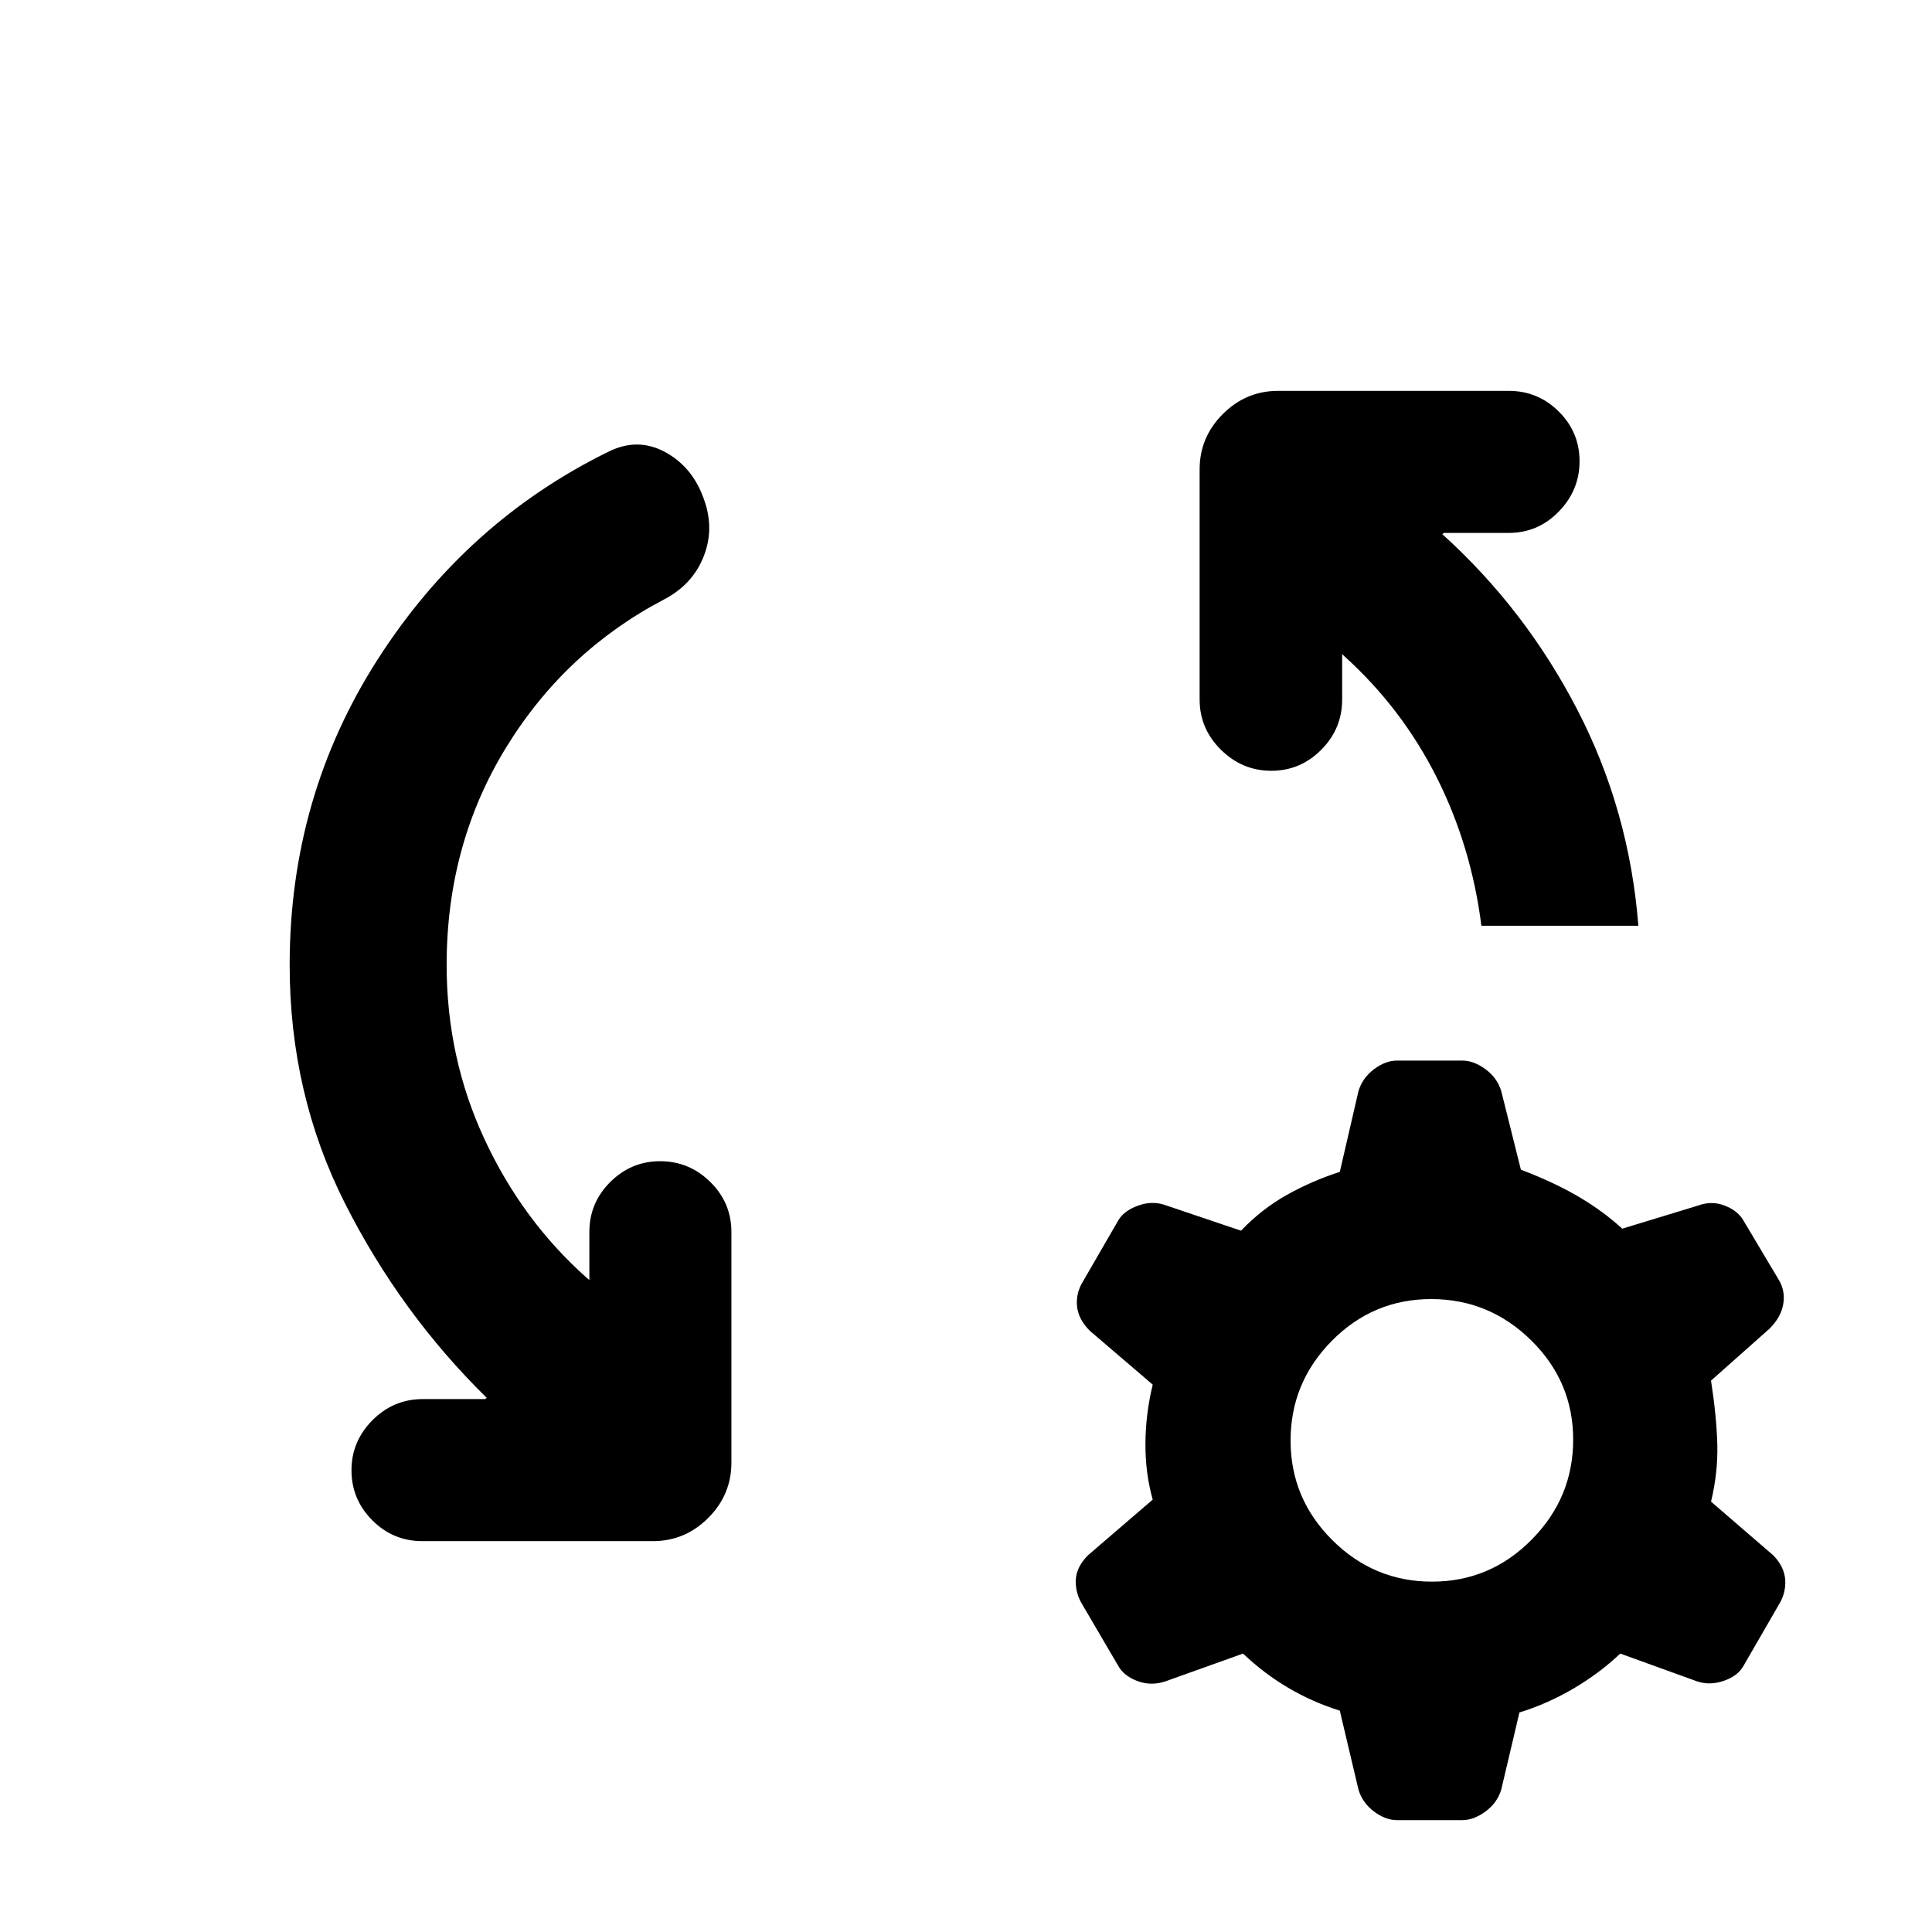 <svg xmlns="http://www.w3.org/2000/svg" height="20" viewBox="0 -960 960 960" width="20"><path d="m241-264.8.87-.61q-42.74-41.94-70.34-96.41-27.6-54.46-27.6-118.68 0-83.67 43.82-151.98 43.82-68.3 114.49-103.02 14.41-7.22 27.97-.02 13.55 7.19 19.27 22.77 5.72 14.94.26 29.01-5.46 14.07-19.63 21.52-49.33 25.79-78.75 73.84-29.43 48.05-29.43 107.88 0 46.07 18.78 86.49 18.77 40.42 50.81 68.94l1.33 1.09v-23.85q0-14.51 10.39-24.84Q313.62-383 328.05-383q14.43 0 24.91 10.33 10.47 10.33 10.47 24.84v114.61q0 15.95-11.52 27.48-11.52 11.52-27.48 11.52h-114.6q-14.52 0-24.85-10.38-10.33-10.39-10.33-24.82t10.45-24.91q10.45-10.47 24.97-10.47H241Zm425.91-370.22v22.61q0 14.51-10.38 24.96Q646.14-577 631.71-577t-25.03-10.45q-10.59-10.45-10.59-24.96v-114.37q0-15.95 11.52-27.48 11.52-11.52 27.48-11.52H749.7q14.51 0 24.84 10.26 10.33 10.27 10.33 24.7t-10.33 25.03q-10.33 10.59-24.84 10.59h-32.18l-.87.61q41.22 37.22 67.08 87.18 25.86 49.95 30.36 107.41h-78q-5-39.57-22.27-73.86-17.28-34.29-45.82-60.07l-1.09-1.09Zm27.24 579.43q-5.72 0-11.42-4.28-5.71-4.29-7.71-10.87l-9.28-39.25q-13.76-4.31-25.78-11.44-12.03-7.14-22.31-16.92l-38.42 13.76q-7.23 2.48-14.11-.13-6.88-2.61-9.62-7.79l-17.72-30.24q-3.48-5.68-3.23-12.14.25-6.46 6.08-12.32l32.15-27.64q-3.74-13.3-3.62-28.06.12-14.76 3.62-29.07l-31.28-26.78q-5.7-5.72-6.33-12.17-.63-6.46 2.85-12.15l17.48-30.23q2.74-4.95 9.82-7.56 7.07-2.61 13.53-.37l37.8 12.76q10.28-10.78 22.81-17.79 12.52-7.01 26.28-11.43l9.28-40.15q2-6.58 7.71-10.86 5.7-4.29 11.42-4.29h32.44q5.71 0 11.54 4.29 5.83 4.28 7.83 10.86l9.76 39.05q17.04 6.52 29.06 13.66 12.02 7.14 21.31 15.66L843.87-361q6.76-2.48 13.31.13 6.56 2.61 9.3 7.62l17.48 29.35q3.24 5.51 2.12 11.97-1.12 6.45-6.84 12.17l-29.04 25.78q2.73 17.55 3.12 31.57.38 14.02-3.12 28.56l31.04 26.78q5.46 5.72 5.83 12.18.36 6.46-3.11 12.14l-17.48 30.24q-2.74 5.18-9.82 7.67-7.07 2.49-13.53.25l-38.04-13.76q-10.29 9.78-23.31 17.42-13.02 7.63-26.78 11.84l-9.04 38.35q-2 6.58-7.83 10.87-5.83 4.28-11.54 4.28h-32.44Zm17.43-118.5q28.83 0 49.47-20.85 20.65-20.85 20.65-49.69 0-28.83-20.86-49.35-20.85-20.52-49.68-20.52t-49.36 20.73q-20.52 20.74-20.52 49.57 0 28.83 20.74 49.47 20.73 20.64 49.56 20.64Z"/></svg>